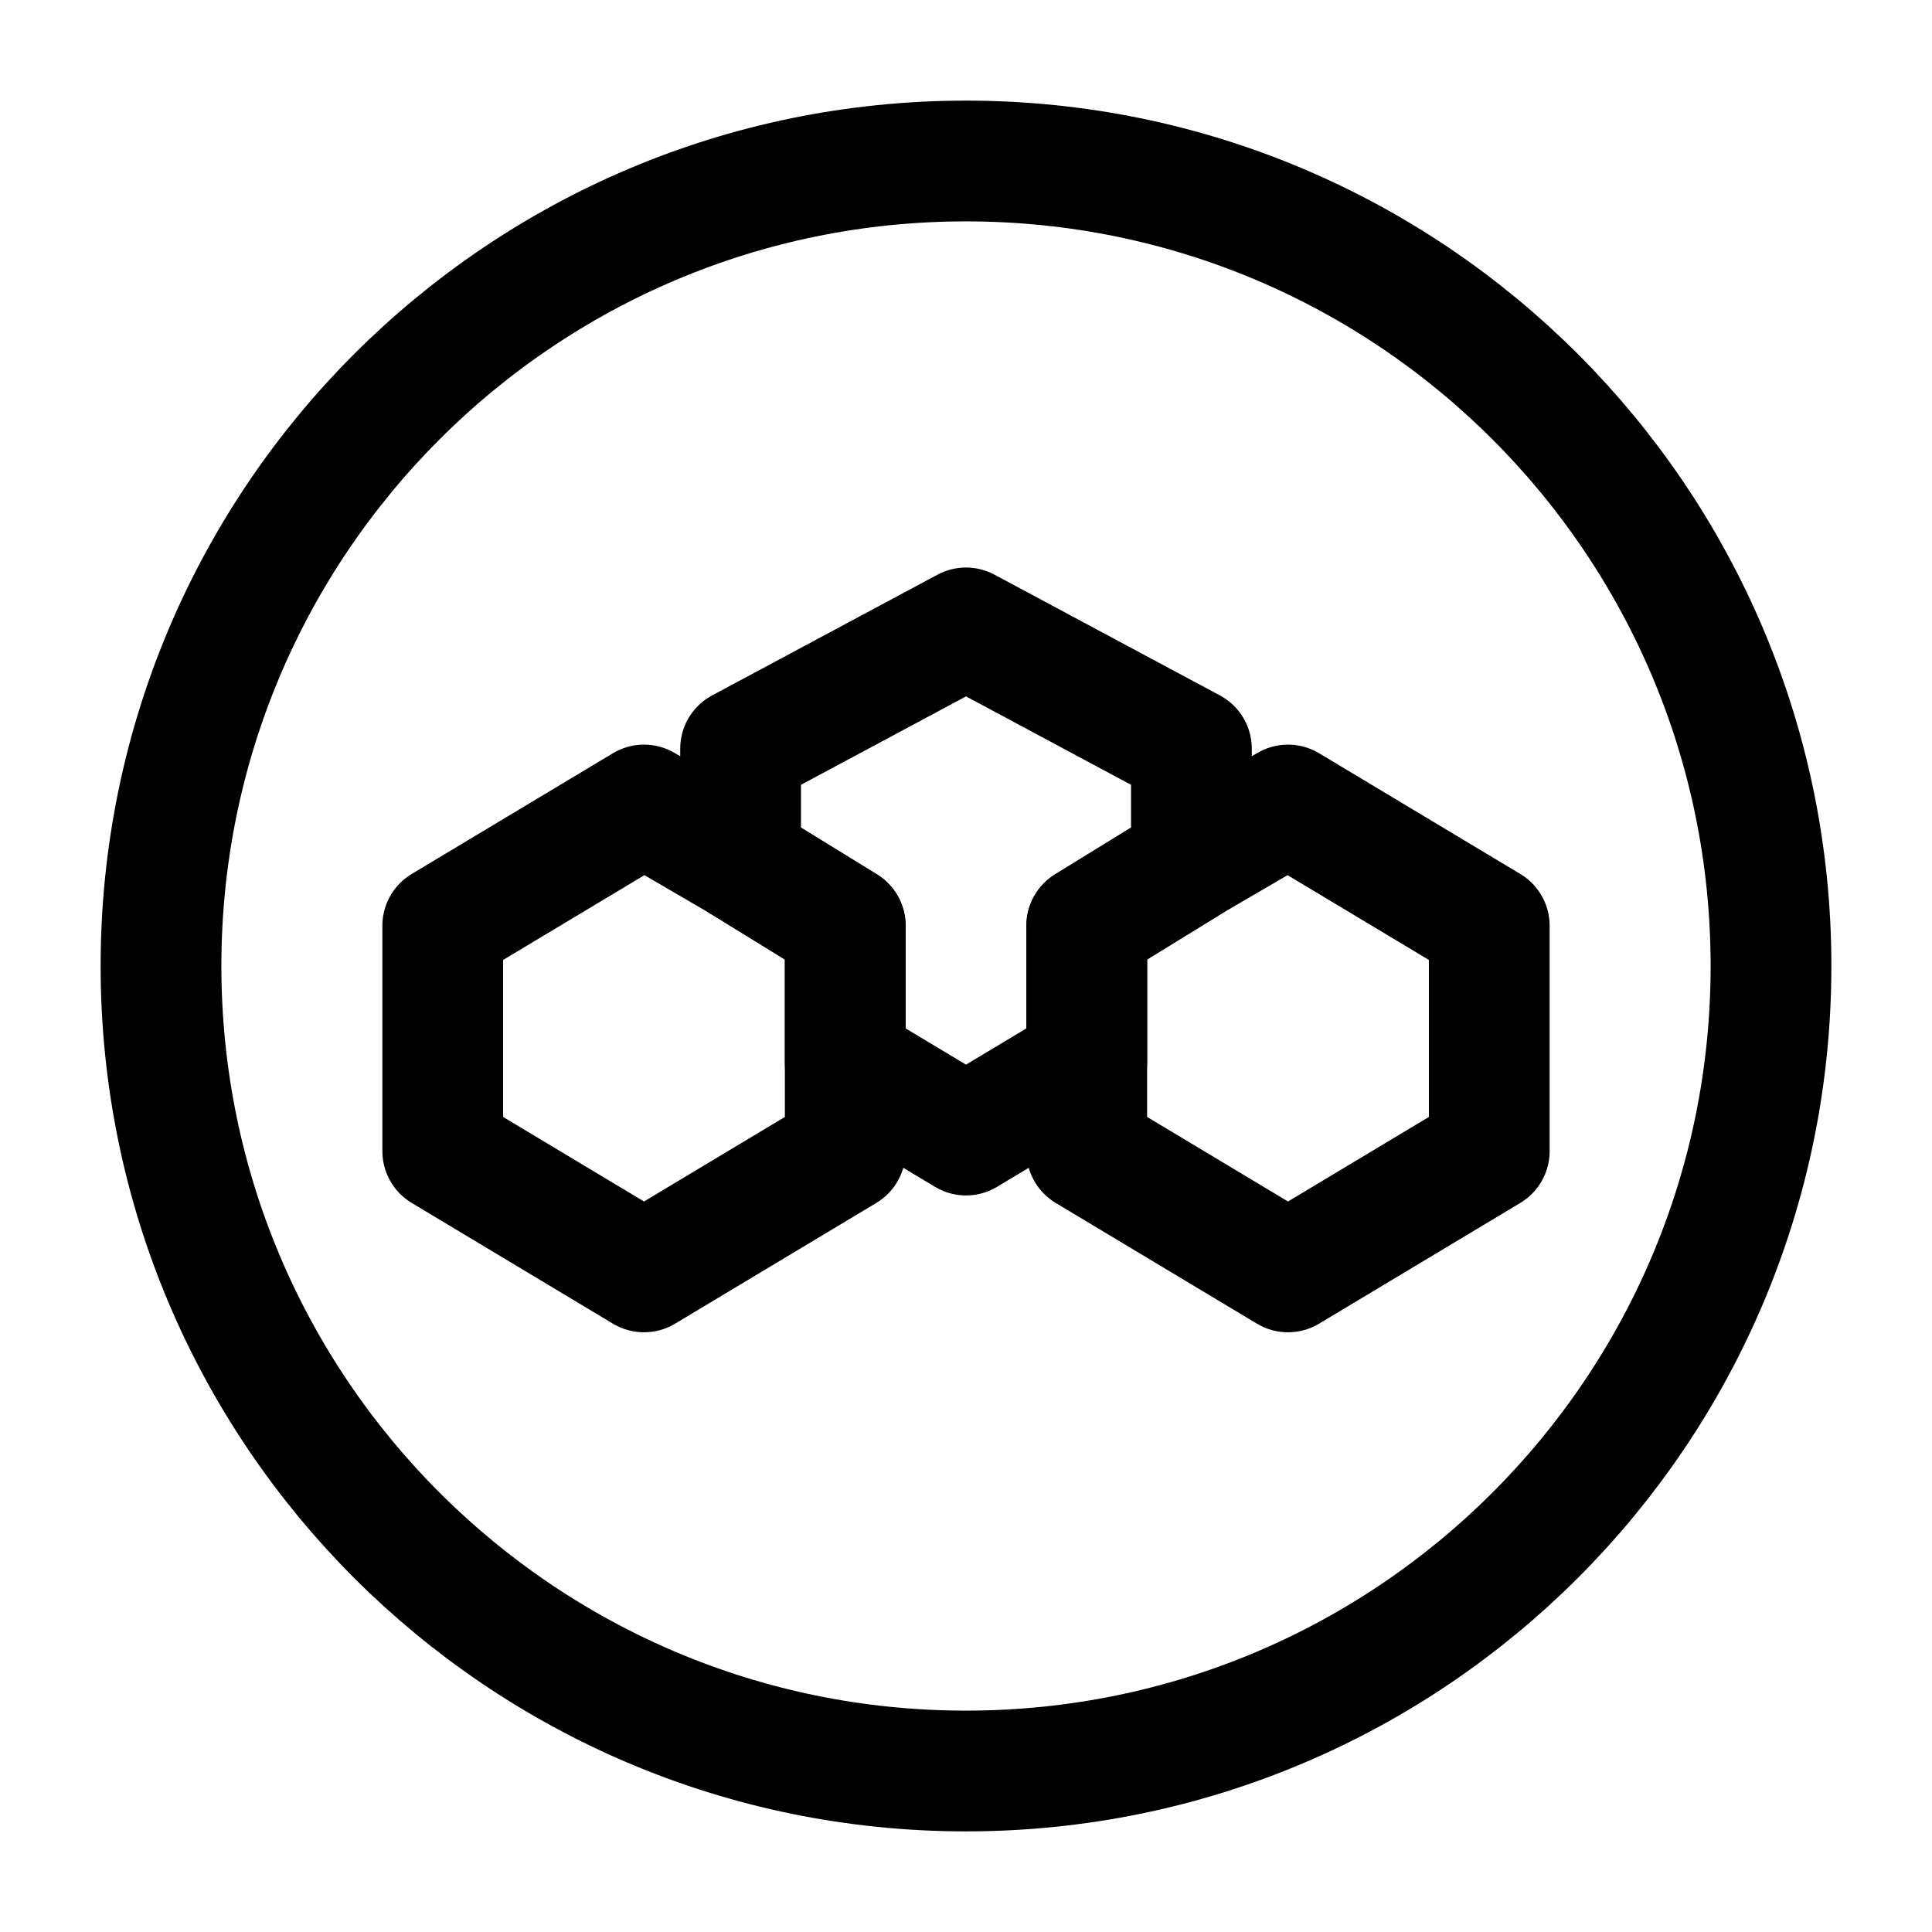 <svg viewBox="0 0 24 24" fill="none">
<path d="M10.5 11.5V14.3L8 15.8L5.5 14.3V11.5L8 10L9.2 10.7L10.5 11.5Z" stroke="currentColor" stroke-width="1.5" stroke-miterlimit="10" stroke-linejoin="round"></path>
<path d="M18.5 11.5V14.3L16 15.8L13.5 14.3V11.5L14.8 10.7L16 10L18.5 11.5Z" stroke="currentColor" stroke-width="1.5" stroke-miterlimit="10" stroke-linejoin="round"></path>
<path d="M14.8 9.3V10.7L13.5 11.5V13.2L12 14.1L10.5 13.2V11.5L9.2 10.7V9.3L12 7.8L14.8 9.3Z" stroke="currentColor" stroke-width="1.5" stroke-miterlimit="10" stroke-linejoin="round"></path>
<path d="M12 22C17.523 22 22 17.523 22 12C22 6.477 17.523 2 12 2C6.477 2 2 6.477 2 12C2 17.523 6.477 22 12 22Z" stroke="currentColor" stroke-width="1.5" stroke-miterlimit="10" stroke-linejoin="round"></path>
</svg>
